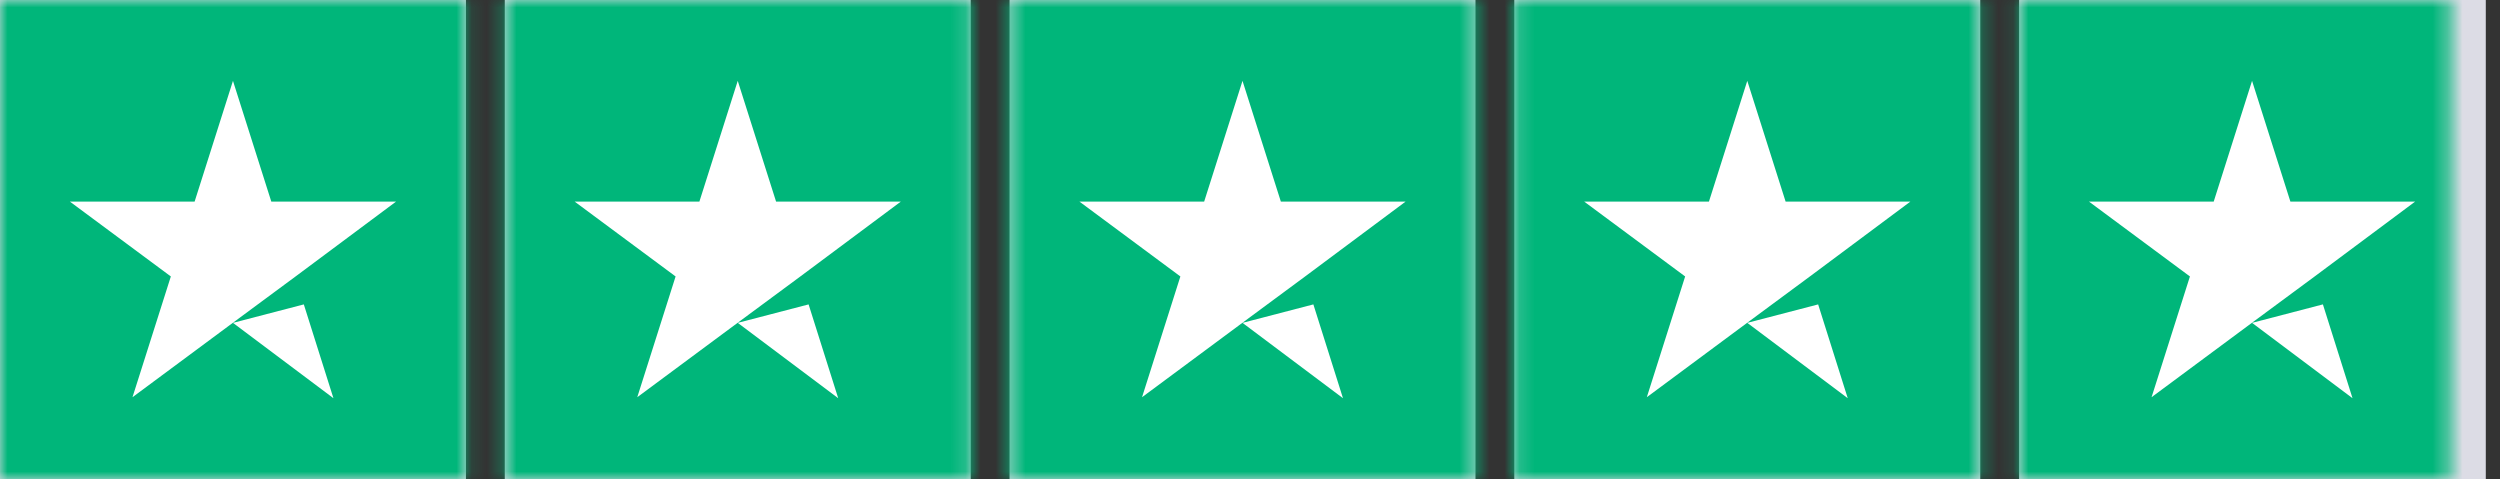 <svg width="167" height="32" viewBox="0 0 167 32" fill="none" xmlns="http://www.w3.org/2000/svg">
	<rect x="0" y="0" width="167" height="32" fill="#333333" stroke="none"/>
	<path d="M31.125 0H0V32H31.125V0Z M64.844 0H33.719V32H64.844V0Z M98.562 0H67.438V32H98.562V0Z M132.281 0H101.156V32H132.281V0Z M166.051 0H134.877V32H166.051V0Z" fill="#DCDCE5"/>
	<mask id="mask_1636020717" style="mask-type:alpha" maskUnits="userSpaceOnUse" x="0" y="0" width="98%" height="32">
		<path d="M31.125 0H0V32H31.125V0Z M64.844 0H33.719V32H64.844V0Z M98.562 0H67.438V32H98.562V0Z M132.281 0H101.156V32H132.281V0Z M166.051 0H134.877V32H166.051V0Z" fill="#DCDCE5"/>
	</mask>
	<g mask="url(#mask_1636020717)">
		<path id="green" d="M166 0H0V32H166V0Z" fill="#00B67A"/>
	</g>
	<path id="stars" d="M15.562 21.567L20.295 20.334L22.273 26.6L15.562 21.567ZM26.456 13.467H18.123L15.562 5.4L13 13.467H4.668L11.412 18.467L8.85 26.534L15.594 21.534L19.744 18.467L26.456 13.467Z M49.281 21.567L54.014 20.334L55.992 26.6L49.281 21.567ZM60.174 13.467H51.842L49.281 5.4L46.719 13.467H38.387L45.13 18.467L42.569 26.534L49.313 21.534L53.463 18.467L60.174 13.467Z M82.999 21.567L87.733 20.334L89.711 26.6L82.999 21.567ZM93.893 13.467H85.561L82.999 5.4L80.438 13.467H72.106L78.849 18.467L76.288 26.534L83.032 21.534L87.182 18.467L93.893 13.467Z M116.718 21.567L121.452 20.334L123.429 26.6L116.718 21.567ZM127.612 13.467H119.279L116.718 5.4L114.157 13.467H105.824L112.568 18.467L110.007 26.534L116.75 21.534L120.9 18.467L127.612 13.467Z M150.437 21.567L155.17 20.333L157.148 26.6L150.437 21.567ZM161.33 13.467H152.998L150.437 5.4L147.875 13.467H139.543L146.287 18.467L143.725 26.533L150.469 21.533L154.619 18.467L161.33 13.467Z" fill="white"/>
</svg>
